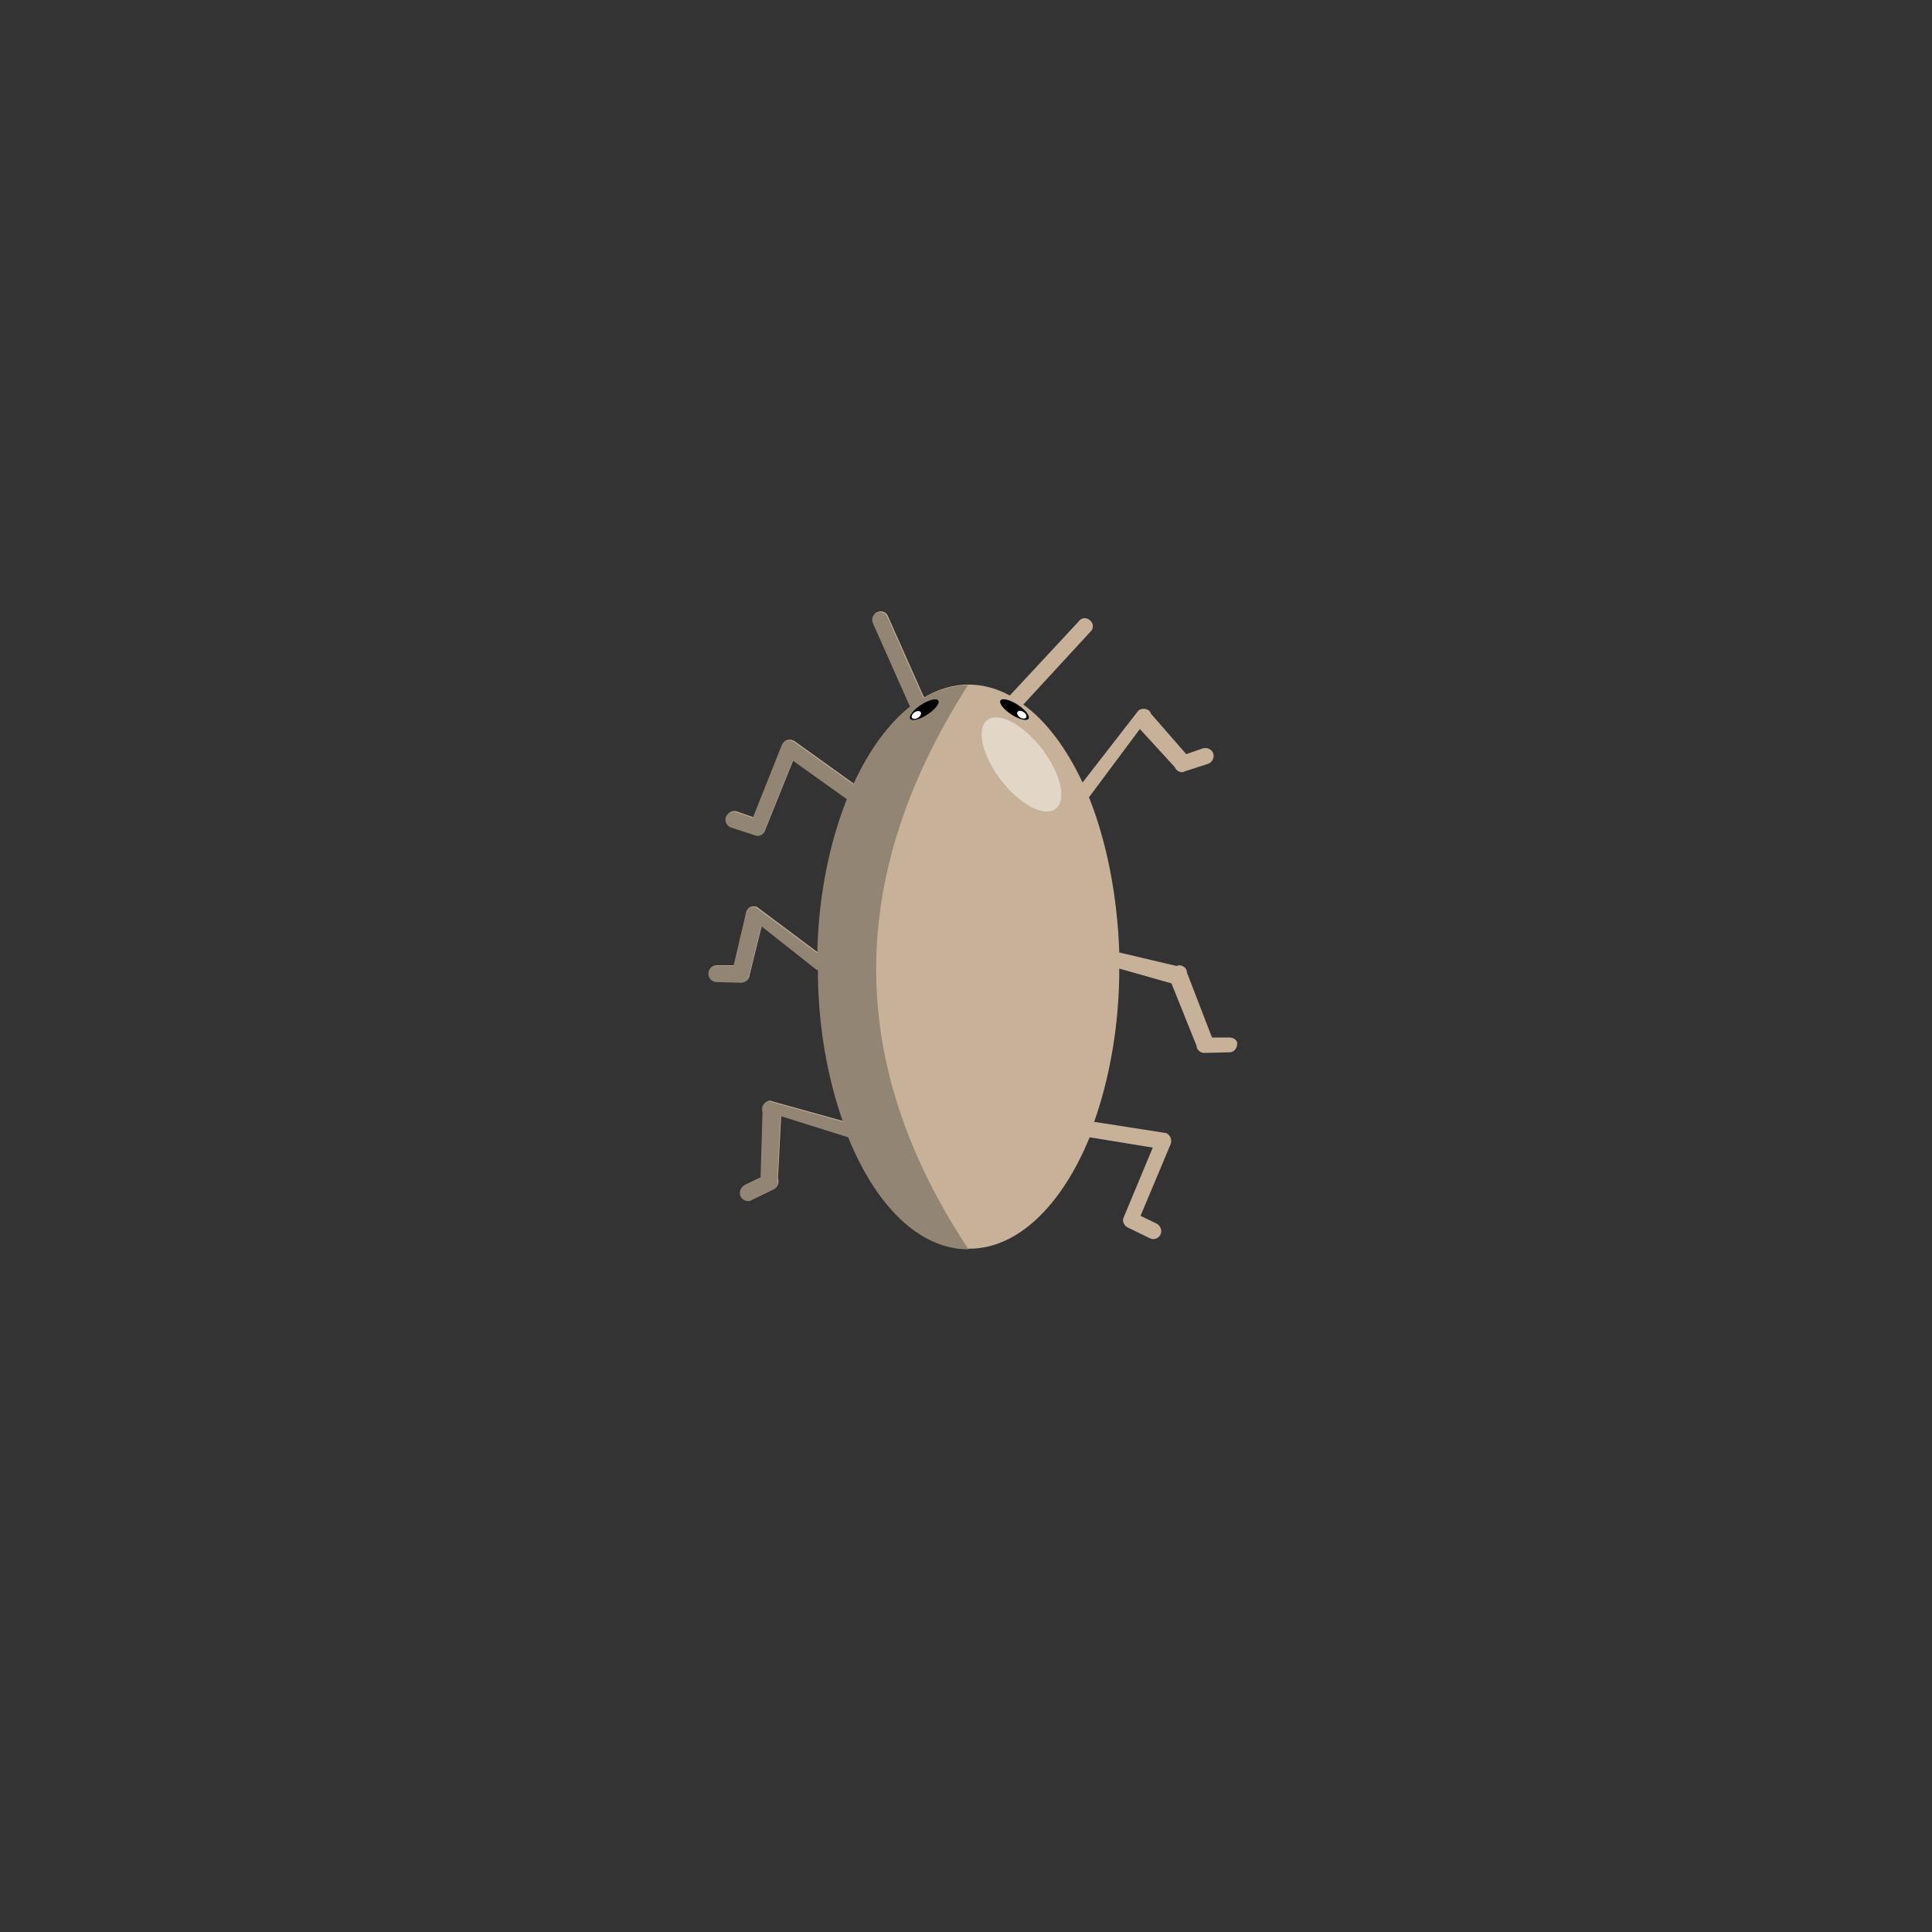 <svg version="1.1" id="Layer_1" xmlns="http://www.w3.org/2000/svg" x="0" y="0" viewBox="0 0 300 300" xml:space="preserve"><rect x="0" y="0" width="300" height="300" fill="#333333" stroke="none"/><style>.st3{fill:#fff}</style><path d="M190.9 161.1h-2.7l-3.9-10.1c0-.4-.2-.7-.5-.9s-.7-.3-1.1-.1l-8.9-2.1c-.3-9-2-17.3-4.7-24.1l7.9-10.6 5.4 5.9c.2.5.7.8 1.1.8.1 0 .3 0 .4-.1l3.7-1.2c.6-.2 1-.9.8-1.6-.2-.6-.9-1-1.6-.8l-2.6.9-5.5-6.3c-.1-.4-.4-.6-.8-.7-.4-.1-.8 0-1.1.2l-8.7 11.2c-2.5-5.3-5.6-9.5-9.2-12.1l10.6-11.5c.4-.6.2-1.3-.4-1.7-.6-.4-1.3-.2-1.7.4L156.8 108c-2-1.1-4.2-1.7-6.4-1.7-2.4 0-4.7.7-6.9 2 0-.1 0-.1-.1-.2l-5.6-12.6c-.4-.6-1.1-.7-1.7-.4-.6.4-.7 1.1-.4 1.7l5.6 12.6c0 .1.1.1.2.2-3.5 2.7-6.5 6.9-8.9 12.1l-9.2-6.6c-.3-.2-.7-.3-1.1-.2-.4.1-.7.4-.8.7l-4.5 11.3-2.6-.9c-.6-.2-1.3.1-1.6.8-.2.6.1 1.3.8 1.6l3.7 1.2c.1 0 .3.1.4.1.5 0 1-.3 1.1-.8l4.4-10.9 8.4 6c-2.7 6.8-4.4 15-4.6 23.9l-9.5-7.1c-.4-.1-.8-.1-1.1.1-.3.2-.5.6-.5.9l-1.9 8.1h-2.7c-.7 0-1.2.5-1.2 1.2s.5 1.2 1.2 1.3l3.9.1c.6 0 1.2-.5 1.2-1.1l1.9-7.7 8.6 6.8h.2c0 8.7 1.5 16.8 3.9 23.6l-11.5-3.2c-.4.1-.7.3-.9.6-.2.3-.2.7-.1 1.1l-.3 10.2-2.5 1.2c-.6.3-.9 1-.6 1.7.2.4.7.7 1.1.7.2 0 .4 0 .5-.1l3.5-1.7c.6-.3.8-1 .6-1.6l.5-9.8 10.5 3.3c4.3 10.6 11 17.4 18.7 17.4 7.6 0 14.4-6.8 18.7-17.3l9.8 1.6-4.5 10.8c-.3.6 0 1.3.6 1.6l3.5 1.7c.2.1.4.1.5.1.5 0 .9-.3 1.1-.7.3-.6 0-1.4-.6-1.7l-2.5-1.2 4.7-11.2c.1-.3.1-.7-.1-1.1-.2-.3-.5-.6-.9-.6l-10.9-1.7c2.4-6.8 3.9-15 3.9-23.8l8.1 2.3 3.9 9.7c0 .6.6 1.1 1.2 1.1l3.9-.1c.7 0 1.2-.6 1.2-1.3.1-.5-.5-1-1.2-1z" fill="#c7b299"/><path d="M150.3 106.4c-2.4 0-4.7.7-6.9 2 0-.1 0-.1-.1-.2l-5.6-12.6c-.4-.6-1.1-.7-1.7-.4-.6.4-.7 1.1-.4 1.7l5.6 12.6c0 .1.1.1.2.2-3.5 2.7-6.5 6.9-8.9 12.1l-9.2-6.6c-.3-.2-.7-.3-1.1-.2-.4.1-.7.4-.8.7l-4.5 11.3-2.6-.9c-.6-.2-1.3.1-1.6.8-.2.6.1 1.3.8 1.6l3.7 1.2c.1 0 .3.1.4.1.5 0 1-.3 1.1-.8l4.4-10.9 8.4 6c-2.7 6.8-4.4 15-4.6 23.9l-9.5-7.1c-.4-.1-.8-.1-1.1.1-.3.2-.5.6-.5.9l-1.9 8.1h-2.7c-.7 0-1.2.5-1.2 1.2s.5 1.2 1.2 1.3l3.9.1c.6 0 1.2-.5 1.2-1.1l1.9-7.7 8.6 6.8h.2c0 8.7 1.5 16.8 3.9 23.6l-11.5-3.2c-.4.1-.7.3-.9.6-.2.3-.2.7-.1 1.1l-.3 10.2-2.5 1.2c-.6.3-.9 1-.6 1.7.2.4.7.7 1.1.7.2 0 .4 0 .5-.1l3.5-1.7c.6-.3.8-1 .6-1.6l.5-9.8 10.5 3.3c4.3 10.6 11 17.4 18.7 17.4-18.1-27.3-20.1-56.3-.1-87.6z" fill="#938574"/><ellipse transform="rotate(-37.599 158.615 118.685)" cx="158.6" cy="118.7" rx="4" ry="8.7" fill="#e2d6c7"/><g><ellipse transform="rotate(-57.023 157.497 110.165)" cx="157.5" cy="110.2" rx=".9" ry="2.6"/><ellipse transform="rotate(-56.982 158.663 111.025)" class="st3" cx="158.7" cy="111" rx=".5" ry=".8"/></g><g><ellipse transform="rotate(-32.976 143.503 110.169)" cx="143.5" cy="110.2" rx="2.6" ry=".9"/><ellipse transform="rotate(-33.018 142.33 111.022)" class="st3" cx="142.3" cy="111" rx=".8" ry=".5"/></g></svg>